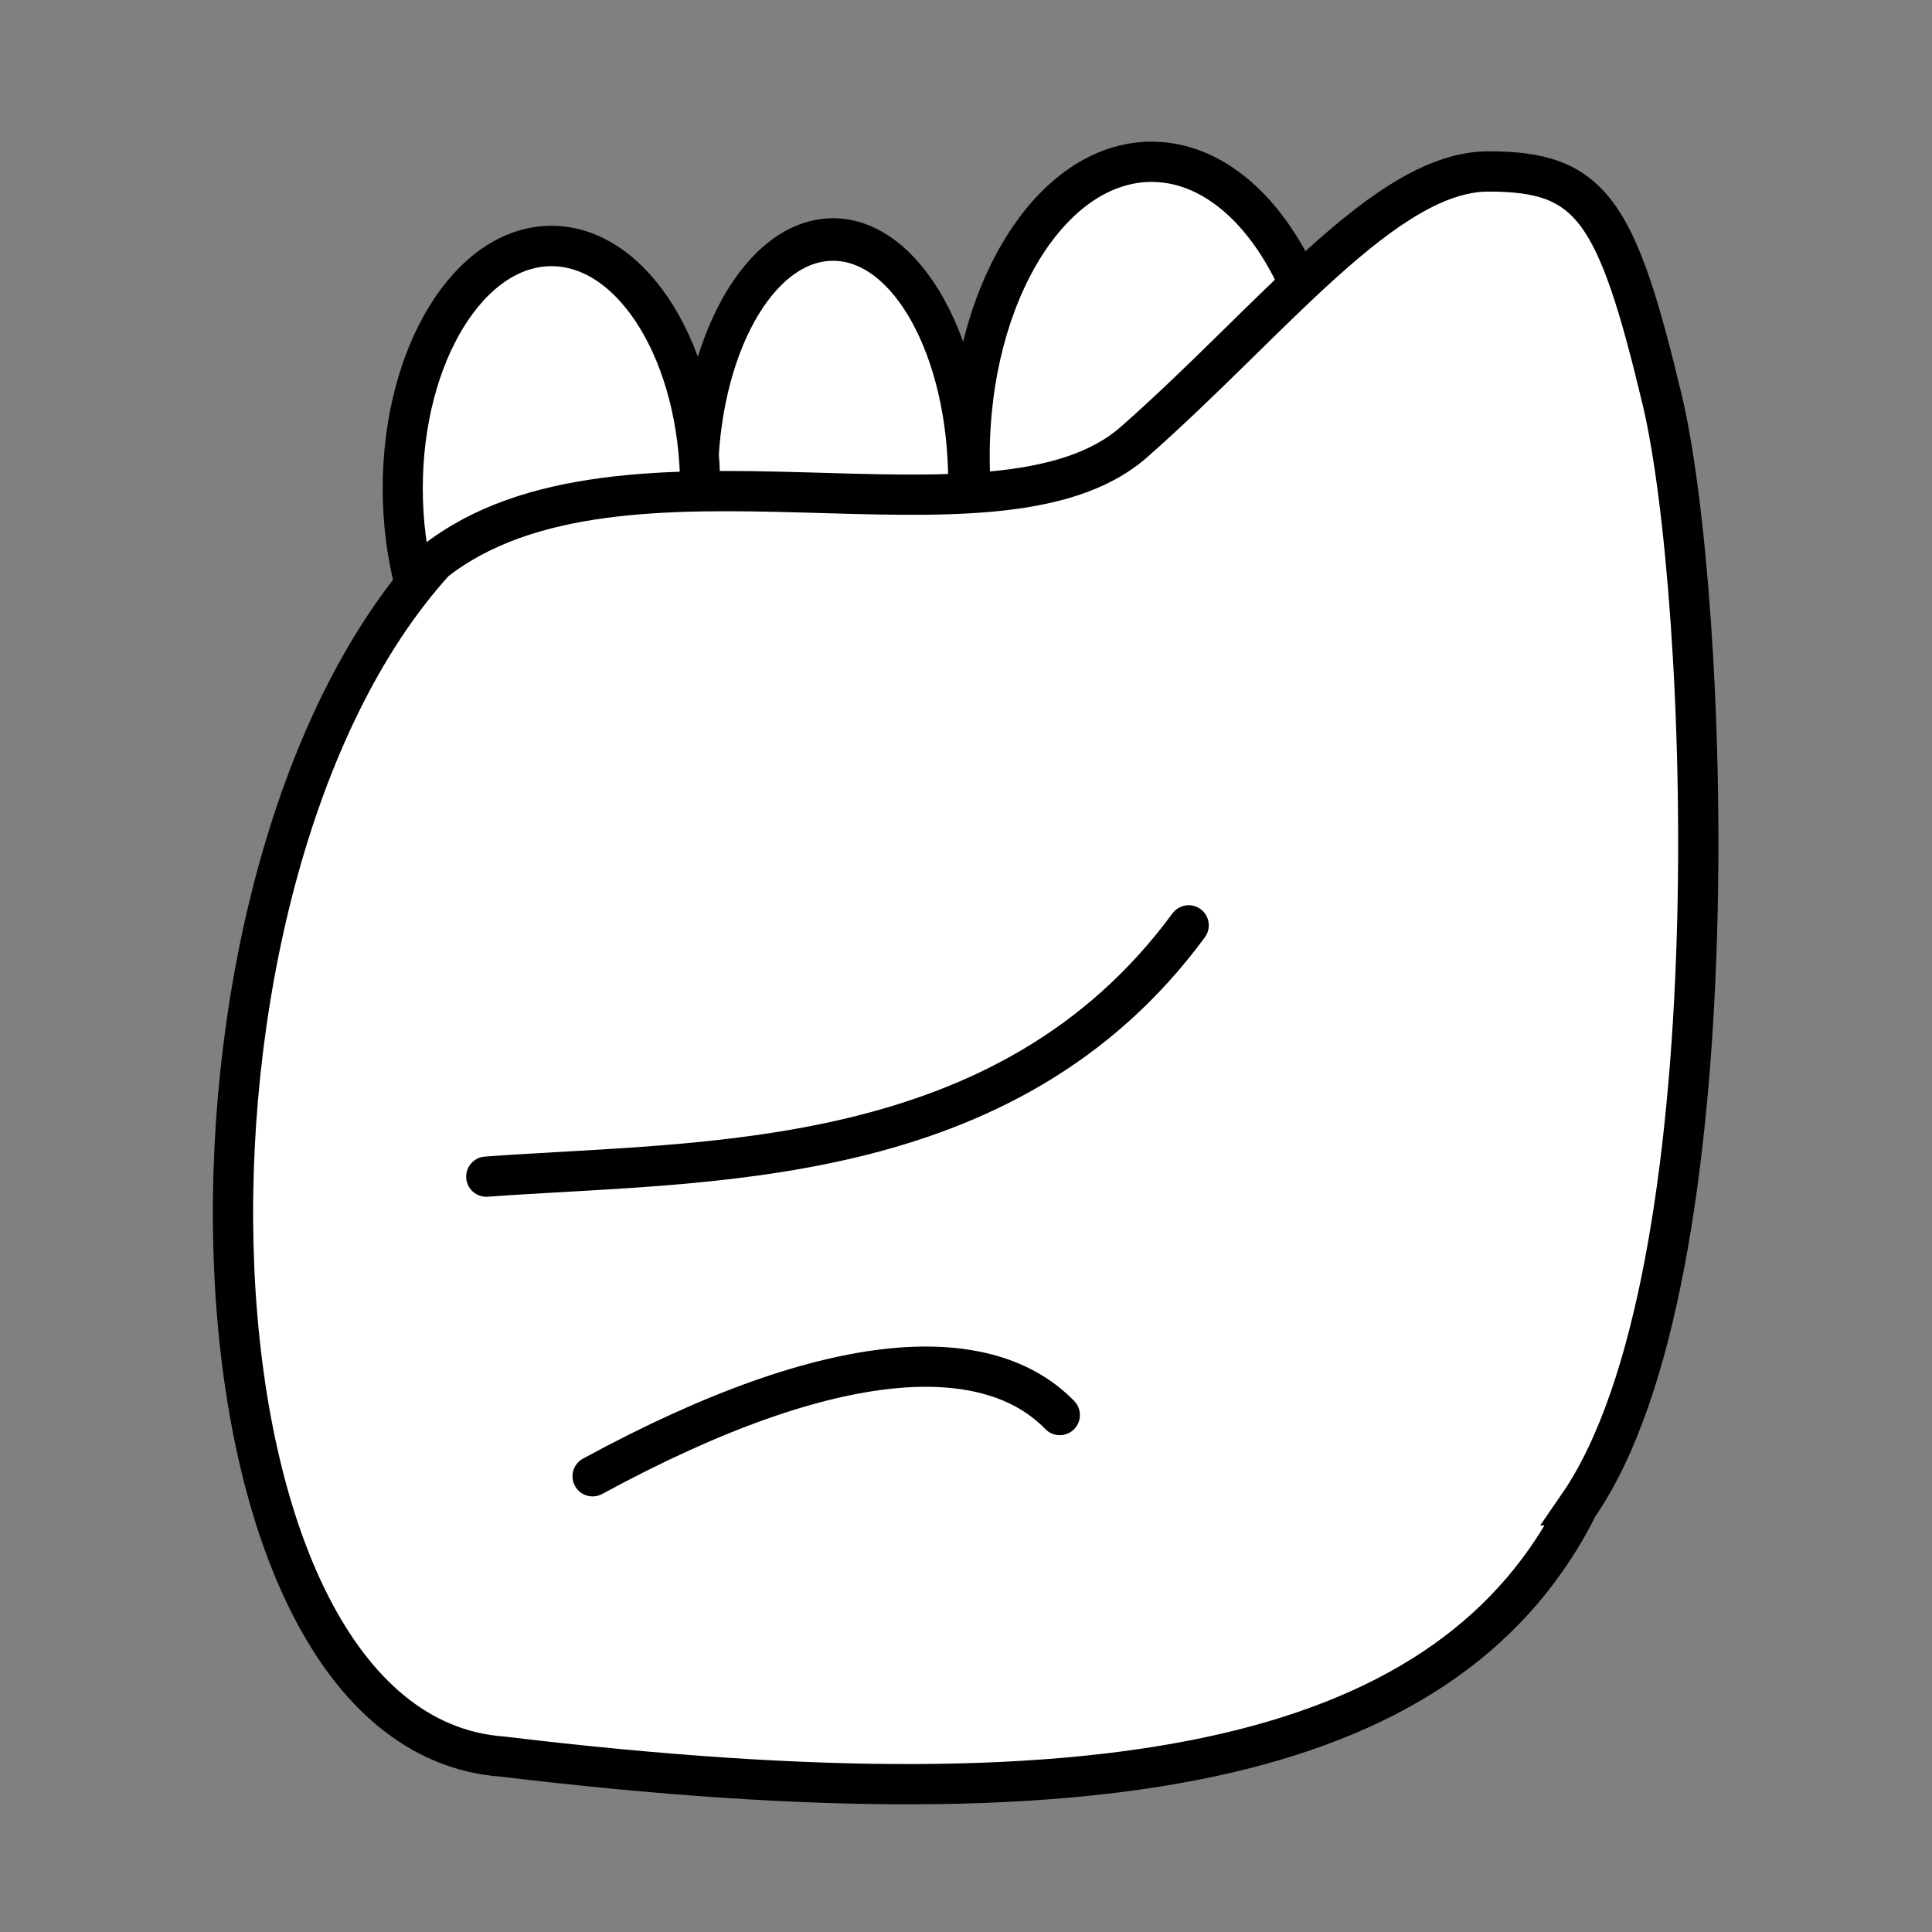 <?xml version="1.0" encoding="UTF-8" standalone="no"?>
<!-- Created with Inkscape (http://www.inkscape.org/) -->

<svg
   xmlns:dc="http://purl.org/dc/elements/1.1/"
   xmlns:cc="http://creativecommons.org/ns#"
   xmlns:rdf="http://www.w3.org/1999/02/22-rdf-syntax-ns#"
   xmlns:svg="http://www.w3.org/2000/svg"
   xmlns="http://www.w3.org/2000/svg"
   xmlns:sodipodi="http://sodipodi.sourceforge.net/DTD/sodipodi-0.dtd"
   xmlns:inkscape="http://www.inkscape.org/namespaces/inkscape"
   width="96"
   height="96"
   id="svg2"
   version="1.1"
   inkscape:version="0.48.3.1 r9886"
   sodipodi:docname="noka.svg">
  <rect width="100%" height="100%" fill="#808080" stroke="none"/>
  <defs
     id="defs4" />
  <sodipodi:namedview
     id="base"
     pagecolor="#ffffff"
     bordercolor="#666666"
     borderopacity="1.0"
     inkscape:pageopacity="0.0"
     inkscape:pageshadow="2"
     inkscape:zoom="5.1354167"
     inkscape:cx="55.399594"
     inkscape:cy="45.273834"
     inkscape:document-units="px"
     inkscape:current-layer="g3801"
     showgrid="false"
     inkscape:window-width="992"
     inkscape:window-height="822"
     inkscape:window-x="0"
     inkscape:window-y="26"
     inkscape:window-maximized="0" />
  <g
     inkscape:label="Calque 1"
     inkscape:groupmode="layer"
     id="layer1"
     transform="translate(0,-956.362)">
    <g
       id="g3801"
       transform="translate(101.685,2.502)">
      <g
         id="g8464"
         transform="matrix(1.107,0,0,1.107,5.726,-106.852)">
        <g
           id="g8457">
          <g
             id="g3792">
            <path
               sodipodi:type="arc"
               style="fill:#ffffff;stroke:#000000;stroke-width:1.807;stroke-linecap:round;stroke-linejoin:miter;stroke-miterlimit:4;stroke-opacity:1;stroke-dasharray:none;stroke-dashoffset:0"
               id="path3014"
               sodipodi:cx="-54.303219"
               sodipodi:cy="15.654219"
               sodipodi:rx="8.1707907"
               sodipodi:ry="13.220617"
               d="m -46.132,15.654 c 0,7.302 -3.658,13.221 -8.171,13.221 -4.513,0 -8.171,-5.919 -8.171,-13.221 0,-7.302 3.658,-13.221 8.171,-13.221 4.513,0 8.171,5.919 8.171,13.221 z"
               transform="translate(8.966,963.015)" />
            <path
               transform="matrix(0.737,0,0,0.823,-19.615,966.935)"
               d="m -46.132,15.654 c 0,7.302 -3.658,13.221 -8.171,13.221 -4.513,0 -8.171,-5.919 -8.171,-13.221 0,-7.302 3.658,-13.221 8.171,-13.221 4.513,0 8.171,5.919 8.171,13.221 z"
               sodipodi:ry="13.220617"
               sodipodi:rx="8.1707907"
               sodipodi:cy="15.654219"
               sodipodi:cx="-54.303219"
               id="path3016"
               style="fill:#ffffff;stroke:#000000;stroke-width:2.32;stroke-linecap:round;stroke-linejoin:miter;stroke-miterlimit:4;stroke-opacity:1;stroke-dasharray:none;stroke-dashoffset:0"
               sodipodi:type="arc" />
            <path
               sodipodi:type="arc"
               style="fill:#ffffff;stroke:#000000;stroke-width:2.203;stroke-linecap:round;stroke-linejoin:miter;stroke-miterlimit:4;stroke-opacity:1;stroke-dasharray:none;stroke-dashoffset:0"
               id="path3018"
               sodipodi:cx="-54.303219"
               sodipodi:cy="15.654219"
               sodipodi:rx="8.1707907"
               sodipodi:ry="13.220617"
               d="m -46.132,15.654 c 0,7.302 -3.658,13.221 -8.171,13.221 -4.513,0 -8.171,-5.919 -8.171,-13.221 0,-7.302 3.658,-13.221 8.171,-13.221 4.513,0 8.171,5.919 8.171,13.221 z"
               transform="matrix(0.817,0,0,0.823,-27.91,967.225)" />
          </g>
          <path
             sodipodi:nodetypes="czzzccc"
             inkscape:connector-curvature="0"
             id="path3010"
             d="m -26.175,69.391 c 7.098,-10.301 5.812,-41.019 3.76,-49.603 -2.052,-8.584 -3.193,-10.272 -7.809,-10.268 -4.617,0.005 -9.7,6.688 -15.908,12.148 -6.208,5.46 -22.999,-1.222 -31.382,5.351 -13.047,14.352 -11.966,52.55 3.037,53.652 27.946,3.358 42.667,-0.016 48.302,-11.28 z"
             style="fill:#ffffff;stroke:#000000;stroke-width:1.807;stroke-linecap:round;stroke-linejoin:miter;stroke-miterlimit:4;stroke-opacity:1;stroke-dasharray:none"
             transform="translate(0,956.362)" />
        </g>
        <g
           id="g3797">
          <path
             sodipodi:nodetypes="cc"
             transform="translate(0,956.362)"
             inkscape:connector-curvature="0"
             id="path3788"
             d="m -75.2,54.64 c 9.786,-0.723 23.331,-0.145 31.526,-11.28"
             style="fill:none;stroke:#000000;stroke-width:1.807;stroke-linecap:round;stroke-linejoin:miter;stroke-miterlimit:4;stroke-opacity:1;stroke-dasharray:none" />
          <path
             sodipodi:nodetypes="cc"
             transform="translate(0,956.362)"
             inkscape:connector-curvature="0"
             id="path3790"
             d="m -70.428,68.089 c 11.087,-6.026 17.836,-5.977 20.969,-2.748"
             style="fill:none;stroke:#000000;stroke-width:1.807;stroke-linecap:round;stroke-linejoin:miter;stroke-miterlimit:4;stroke-opacity:1;stroke-dasharray:none" />
        </g>
      </g>
    </g>
  </g>
</svg>
